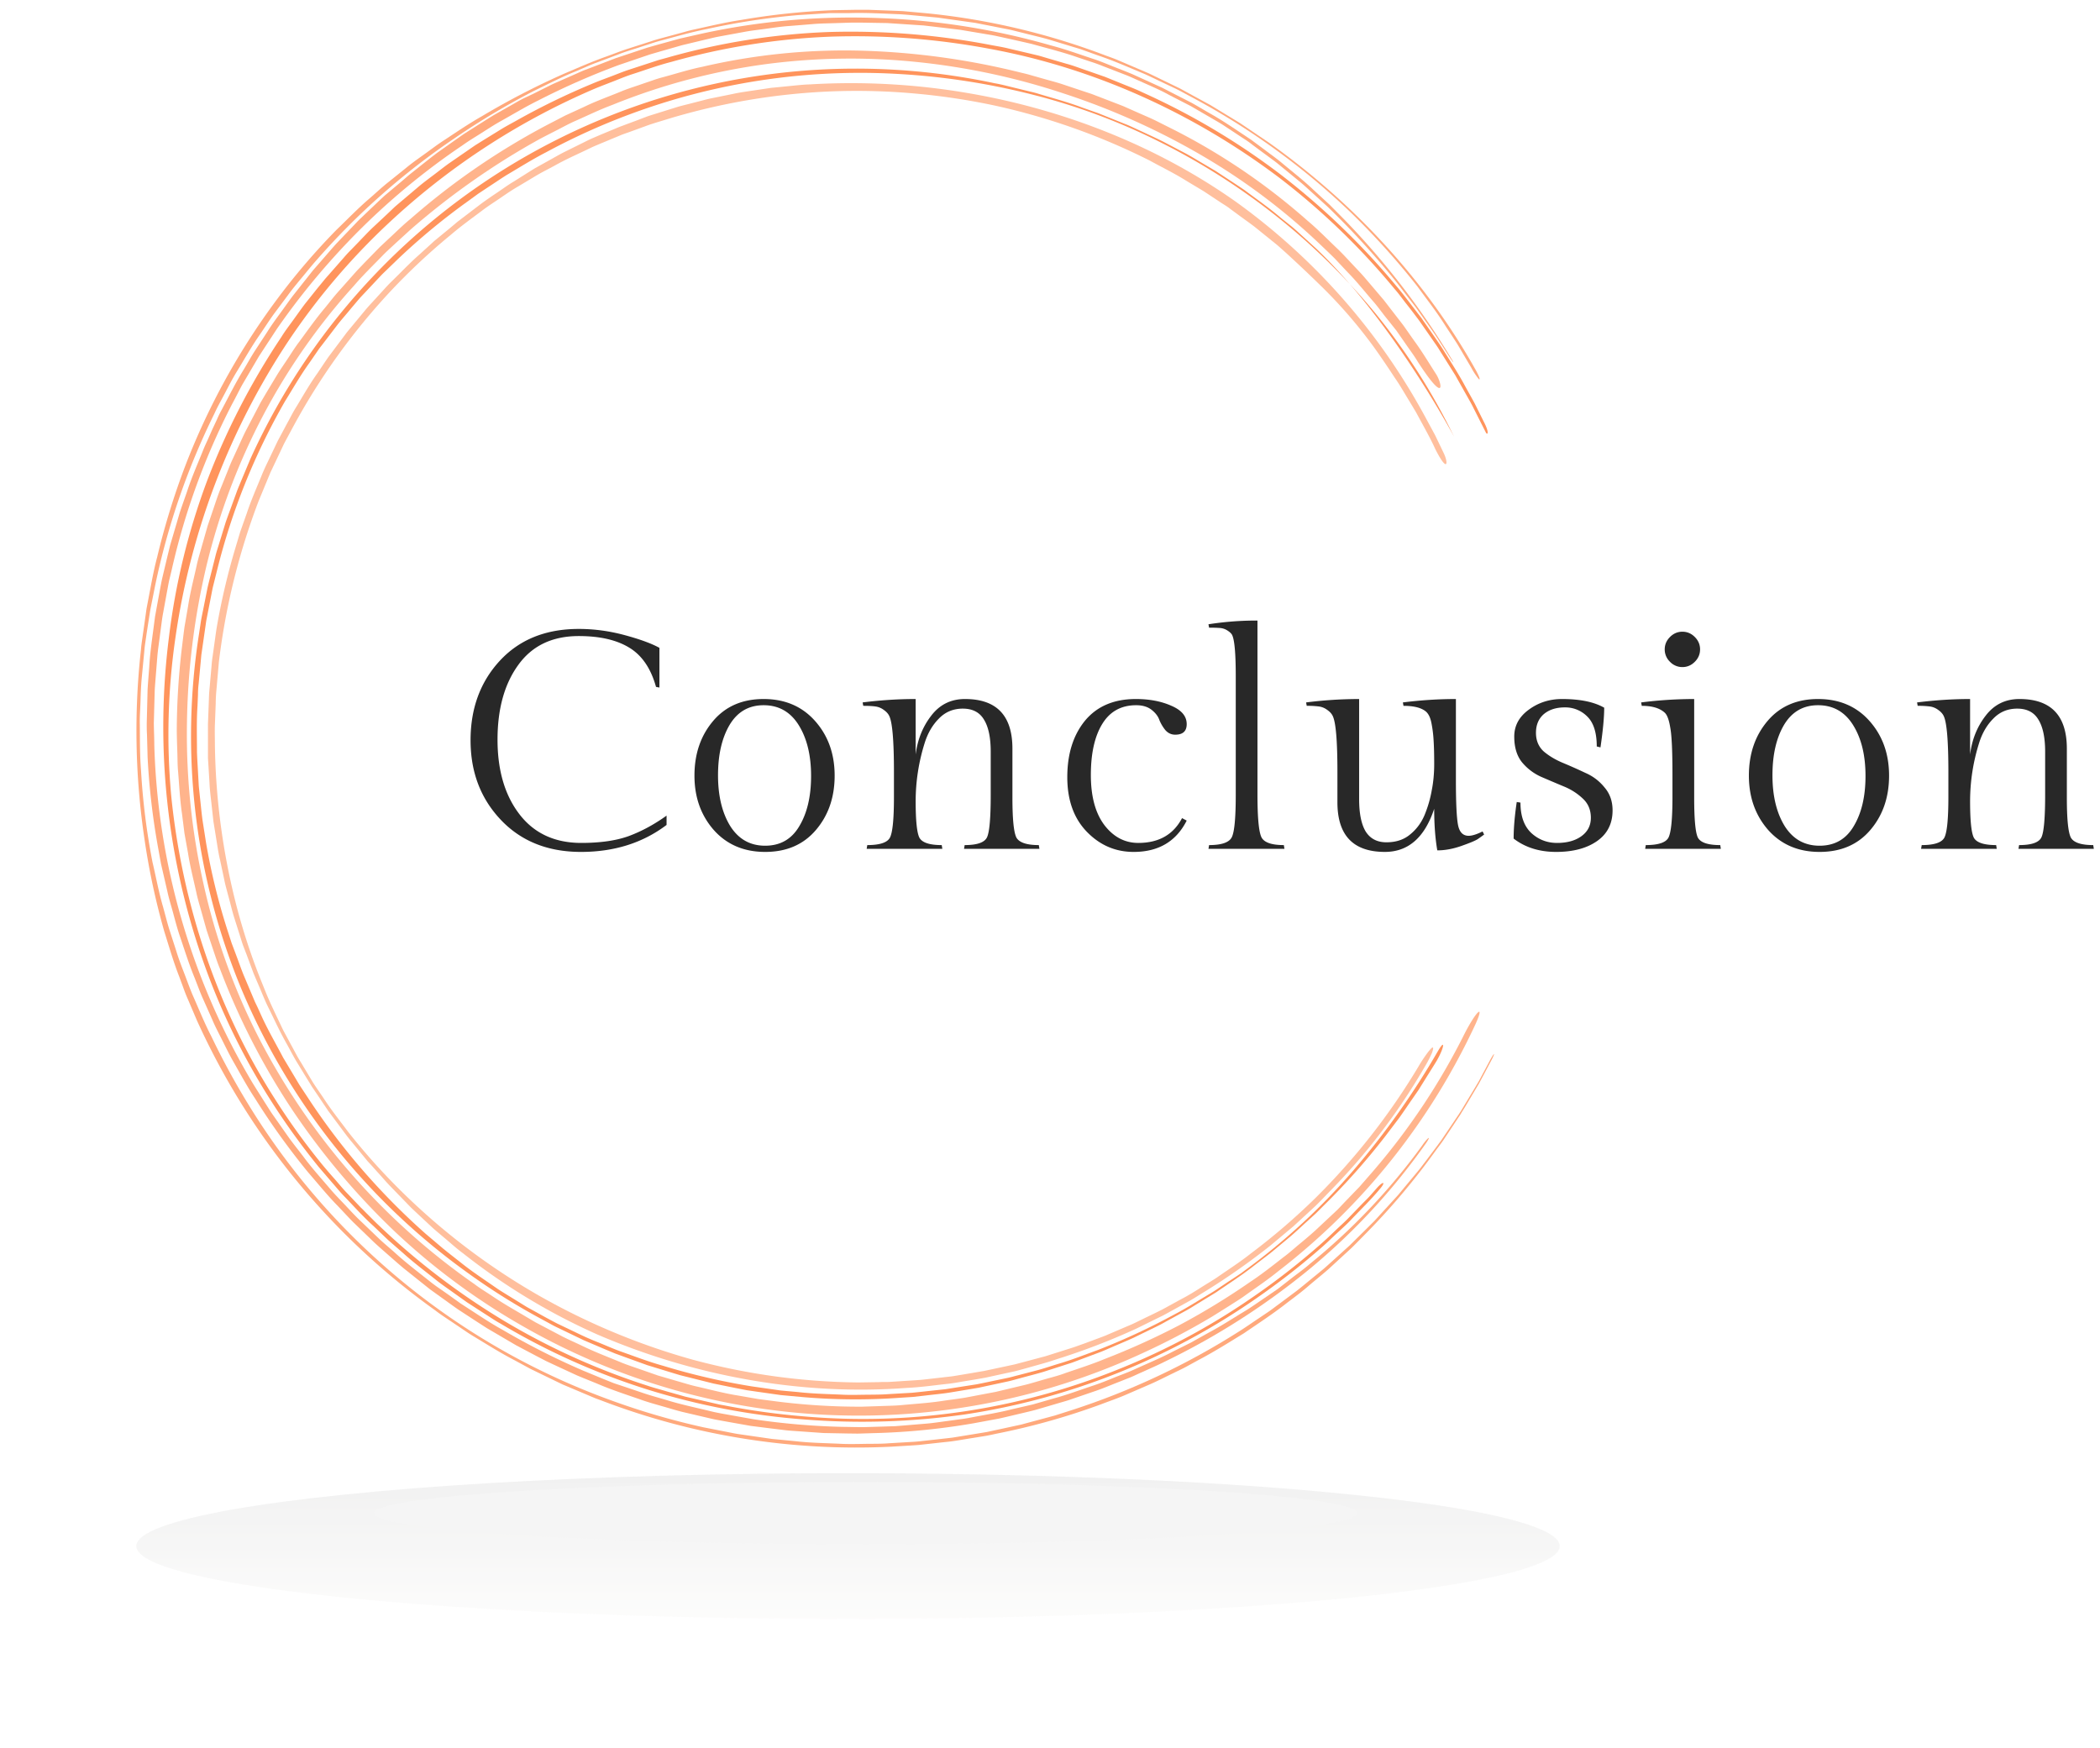 <svg xmlns="http://www.w3.org/2000/svg" fill="none" viewBox="0 0 167 139">
  <ellipse cx="67.438" cy="122.954" fill="url(#paint0_linear)" fill-opacity=".4" filter="url(#filter0_f)" opacity=".7" rx="56.601" ry="5.797"/>
  <ellipse cx="68.839" cy="120.333" fill="#F5F5F5" filter="url(#filter1_f)" rx="39.087" ry="2.475"/>
  <g clip-path="url(#clip0)">
    <path fill="#FF945C" d="M115.288 28.304a60.91 60.91 0 0 0-8.338-10.796l-1.2-1.213-1.256-1.157c-.823-.788-1.727-1.486-2.603-2.22-.44-.364-.91-.69-1.366-1.04l-.69-.511-.347-.257-.358-.239c-.957-.633-1.907-1.292-2.918-1.855-.496-.281-.986-.585-1.49-.86l-1.527-.78-.766-.394-.783-.358-1.572-.715c-.53-.225-1.068-.428-1.603-.641-.535-.214-1.065-.437-1.617-.611-1.093-.363-2.177-.757-3.293-1.047a56.838 56.838 0 0 0-13.597-2.17 55.968 55.968 0 0 0-14.158 1.235l-1.738.394-1.718.473-.846.24-.845.28-1.69.564-1.665.639-.845.32c-.281.116-.546.24-.817.358l-1.633.72c-.535.26-1.065.53-1.6.797l-.812.383c-.264.138-.52.281-.78.433l-1.558.884c-.51.31-1.01.636-1.518.954l-.758.481c-.25.163-.49.34-.738.512l-1.465 1.036c-.478.358-.946.735-1.408 1.1l-.707.564c-.234.185-.456.388-.685.582l-1.369 1.149c-.442.402-.87.821-1.307 1.232l-.65.62c-.217.208-.417.43-.626.644l-1.24 1.297c-.402.442-.788.898-1.182 1.349l-.589.675c-.197.225-.375.464-.563.698L23.34 23.46c-.364.473-.701.965-1.054 1.447-.352.481-.704.962-1.02 1.469l-.977 1.494c-.324.501-.608 1.022-.915 1.531-.626 1.014-1.155 2.08-1.713 3.13-.144.262-.282.53-.394.8l-.378.807-.363.82c-.127.28-.25.537-.36.815-.443 1.104-.925 2.193-1.294 3.324-.194.563-.4 1.126-.583 1.689l-.504 1.711-.25.845-.212.866-.414 1.74c-.13.582-.226 1.17-.338 1.756l-.16.88-.08.443-.059.444c-.15 1.185-.338 2.367-.403 3.564-.045.596-.095 1.193-.132 1.79l-.045 1.795-.023.898c0 .298 0 .6.02.898l.048 1.798c.122 2.398.398 4.786.825 7.149l.16.886.08.442.101.44.406 1.756c.124.588.31 1.16.465 1.739.155.58.312 1.17.498 1.734.386 1.125.741 2.282 1.2 3.394.223.563.423 1.126.668 1.672l.732 1.643c.234.563.516 1.084.783 1.619.268.534.53 1.075.823 1.601.597 1.041 1.16 2.102 1.823 3.096a56.823 56.823 0 0 0 4.2 5.843c.788.906 1.54 1.843 2.383 2.699.414.433.816.878 1.242 1.303l1.296 1.25c.425.424.879.816 1.332 1.213.454.396.899.796 1.36 1.179l1.41 1.126c.236.185.467.377.709.562l.732.527c.49.349.975.706 1.468 1.05l1.51.985.758.489.777.456 1.555.912 1.597.845.8.416.817.383 1.637.757c.563.239 1.127.456 1.67.684 1.107.473 2.254.844 3.38 1.235.282.105.564.189.862.282l.868.25c.58.161 1.152.349 1.738.484l1.758.411c.282.065.586.144.882.194l.887.161 1.777.315 1.792.225.994.121c.333.037.665.054 1 .079l2 .141 2.003.039c.335 0 .668.017 1.003 0l1.003-.031a54.202 54.202 0 0 0 7.969-.791l1.972-.365c.65-.144 1.298-.304 1.95-.456.323-.079.65-.15.97-.24l.962-.281.96-.282c.321-.092.642-.182.955-.295l1.893-.647c.631-.214 1.242-.482 1.865-.721l.93-.369c.306-.129.608-.281.912-.408.606-.281 1.22-.54 1.82-.844a57.648 57.648 0 0 0 11.572-7.425 51.203 51.203 0 0 0 9.197-9.968c.425-.636.099-.411-.335.225a49.875 49.875 0 0 1-8.913 9.397c-.408.358-.845.676-1.282 1.005l-1.281.999-1.347.921c-.45.303-.89.619-1.36.895-.927.562-1.84 1.156-2.798 1.663l-1.408.788-1.454.726c-1 .526-2.048.954-3.076 1.424-.515.237-1.05.422-1.574.636-.524.214-1.051.428-1.59.608-1.075.355-2.14.76-3.239 1.053l-1.64.473-1.661.382c-1.102.282-2.228.456-3.347.673-.281.056-.563.096-.845.132l-.845.116c-.563.07-1.126.163-1.69.214l-1.69.14-.845.068-.845.028-1.69.051c-.564 0-1.127-.017-1.69-.023a56.91 56.91 0 0 1-7.057-.605l-1.74-.31c-.581-.107-1.161-.199-1.733-.343-1.147-.281-2.299-.518-3.425-.867-.564-.169-1.127-.318-1.69-.501l-1.671-.563-.845-.281-.82-.329-1.684-.696a58.32 58.32 0 0 1-6.308-3.197c-1.03-.563-2.01-1.235-3.002-1.874l-.372-.242-.36-.259-.72-.515-.72-.501a13.401 13.401 0 0 1-.71-.532c-.924-.738-1.865-1.45-2.74-2.252-.443-.394-.9-.768-1.325-1.176l-1.279-1.227c-.434-.403-.845-.845-1.24-1.267-.394-.422-.819-.844-1.208-1.294-.763-.901-1.56-1.773-2.253-2.722-.36-.467-.73-.929-1.08-1.407l-1.016-1.447c-.166-.242-.344-.478-.501-.726l-.474-.746c-.312-.498-.633-.993-.94-1.497a55.573 55.573 0 0 1-7.8-26.844c0-.589-.032-1.177-.037-1.762l.048-1.762.025-.881c.017-.281.042-.585.065-.878l.14-1.754c.049-.582.144-1.162.215-1.745l.115-.87c.037-.28.076-.579.133-.866l.315-1.725c.057-.282.099-.563.166-.861l.203-.845a55.091 55.091 0 0 1 4.795-13.16c.281-.515.532-1.033.81-1.543l.883-1.505.442-.752.476-.729.955-1.458a56.888 56.888 0 0 1 4.318-5.474 55.733 55.733 0 0 1 10.47-9.144c.471-.34.973-.636 1.463-.948.49-.313.977-.63 1.484-.918 1.017-.563 2.011-1.173 3.062-1.689a58.43 58.43 0 0 1 6.4-2.814l1.657-.563.828-.281.845-.245 1.69-.484 1.69-.406.845-.2c.282-.064.564-.11.845-.165l1.721-.316c.564-.098 1.155-.16 1.73-.242.575-.081 1.152-.166 1.735-.202l1.933-.158c.645-.05 1.293-.05 1.938-.076l.969-.03h.969l1.94.033 1.936.127.969.064.963.113 1.927.23 1.913.321c.318.057.64.102.955.17l.949.208c.63.143 1.267.281 1.893.43 1.248.35 2.507.659 3.727 1.092l.92.307c.308.099.615.205.916.327l1.812.703c.304.113.6.248.892.38l.888.397c.591.264 1.186.526 1.755.844l1.732.892 1.69.983c.282.166.564.323.845.5l.812.535.808.535c.282.177.541.355.797.563l1.558 1.151c.262.189.51.394.761.6l.746.613.747.614c.248.205.481.428.721.641l1.428 1.3a64.962 64.962 0 0 1 5.211 5.68c.406.498.786 1.02 1.181 1.526l.588.765.564.791c.366.53.752 1.047 1.104 1.587l1.051 1.63c.371.552.346.44-.023-.15z" opacity=".8"/>
    <path fill="#FF945C" d="M117.399 29.503c-4.003-7.174-9.73-13.355-16.482-18.156l-1.527-1.033-.763-.515-.786-.479-1.572-.957-1.617-.88-.808-.443-.828-.402-1.657-.802-1.69-.723-.845-.36c-.282-.119-.563-.215-.862-.324a55.42 55.42 0 0 0-14.31-3.378l-1.84-.166c-.613-.03-1.23-.048-1.844-.073l-.924-.034h-.924L66.272.81c-2.465.098-4.92.359-7.35.78-1.22.183-2.416.47-3.62.734-.3.062-.6.138-.895.223l-.89.242c-.592.169-1.192.304-1.775.506l-1.755.563c-.282.09-.583.195-.87.304l-.862.321c-1.16.405-2.282.906-3.412 1.385a60.71 60.71 0 0 0-6.524 3.377c-1.067.605-2.076 1.298-3.098 1.97-.513.335-.997.712-1.496 1.067-.498.355-1 .71-1.47 1.103l-1.434 1.151c-.48.383-.924.805-1.389 1.208-.935.793-1.791 1.688-2.673 2.533a53.521 53.521 0 0 0-4.789 5.606 55.605 55.605 0 0 0-7.248 13.192 58.583 58.583 0 0 0-2.217 7.205c-.324 1.215-.527 2.454-.769 3.686l-.087.462-.065.467-.132.932-.133.931c-.045.31-.09.622-.112.935-.555 5-.46 10.05.281 15.026.36 2.486.888 4.945 1.578 7.36.377 1.199.726 2.412 1.186 3.583l.326.886c.107.296.217.591.347.879l.74 1.736a57.49 57.49 0 0 0 18.928 23.031c.495.385 1.028.717 1.546 1.072l.78.526c.26.178.522.352.792.51 1.073.65 2.138 1.32 3.256 1.897l.828.45.415.225.425.206 1.69.819.425.205.434.183.868.366.867.366.434.183.443.163a56.743 56.743 0 0 0 23.127 3.681c.707-.045 1.408-.081 2.123-.132l2.116-.234c.707-.062 1.408-.202 2.104-.309l1.05-.169c.35-.054.697-.141 1.043-.211a54.962 54.962 0 0 0 8.17-2.302c.661-.254 1.332-.479 1.971-.757l1.952-.845c.648-.281 1.276-.611 1.916-.917.315-.158.64-.304.952-.473l.93-.51c1.253-.655 2.447-1.407 3.662-2.153 1.168-.796 2.352-1.57 3.461-2.443.564-.425 1.127-.844 1.665-1.308.538-.465 1.09-.898 1.62-1.365l1.558-1.433c.265-.233.51-.487.758-.737l.743-.755a54.811 54.811 0 0 0 5.442-6.473c.206-.281.426-.563.62-.844l.586-.881.583-.881c.096-.146.197-.281.282-.442l.282-.453 1.081-1.815c.338-.62.665-1.244.995-1.864.36-.68.253-.678-.11 0l-.873 1.636c-.31.535-.634 1.06-.953 1.593l-.478.793c-.164.262-.344.515-.513.771l-1.037 1.537c-.363.501-.738.99-1.107 1.486l-.563.74c-.192.243-.392.479-.589.715l-1.186 1.427-1.251 1.368-.625.684-.656.653-1.319 1.303-1.374 1.241c-.231.206-.457.417-.69.617l-.716.588c-.479.388-.952.788-1.437 1.168l-1.484 1.106c-.251.18-.49.374-.746.546l-.767.518c-.512.34-1.017.698-1.538 1.027a58.11 58.11 0 0 1-13.366 6.29l-.882.282-.442.141-.448.121-1.791.481-.448.121-.454.098-.907.197-.907.195-.453.098-.457.076-1.83.298-.457.074-.462.053-.921.104-.921.101a12.39 12.39 0 0 1-.924.082l-1.851.11c-.617.051-1.237.034-1.854.045-.617.011-1.236.025-1.853 0-1.234-.062-2.473-.07-3.702-.214l-1.845-.177-1.834-.265-.915-.132c-.304-.051-.606-.116-.91-.175l-1.817-.357a57.811 57.811 0 0 1-7.112-2.063 56.275 56.275 0 0 1-28.451-22.634 60 60 0 0 1-3.553-6.383c-.563-1.087-1.014-2.224-1.51-3.34-.236-.564-.439-1.144-.659-1.712-.22-.569-.439-1.143-.617-1.728l-.563-1.745c-.18-.585-.327-1.18-.49-1.77-.347-1.177-.563-2.381-.845-3.575a54.297 54.297 0 0 1-.91-7.284c-.099-1.221-.085-2.445-.096-3.658-.017-.611.037-1.222.054-1.833.017-.61.04-1.221.095-1.832l.175-1.824c.034-.303.05-.608.096-.911l.132-.907.282-1.812.358-1.796a57.143 57.143 0 0 1 4.746-13.819c.254-.563.564-1.095.845-1.635.282-.54.564-1.084.882-1.613.642-1.044 1.24-2.116 1.947-3.118.346-.507.676-1.022 1.033-1.52l1.099-1.472c.358-.498.75-.968 1.14-1.438.392-.47.773-.951 1.178-1.407a57.07 57.07 0 0 1 10.986-9.693 58.562 58.562 0 0 1 6.276-3.746c1.096-.535 2.184-1.09 3.313-1.551l.845-.363c.282-.124.564-.242.845-.344l1.713-.644c.563-.228 1.155-.391 1.735-.585l.87-.282c.282-.096.58-.188.877-.262 1.18-.315 2.355-.658 3.555-.892 2.394-.529 4.821-.9 7.265-1.112l2.022-.129.504-.03H67.506c1.349-.046 2.695.041 4.045.09.673.041 1.343.115 2.014.174l1.005.093 1 .14 2 .282 1.972.388c.33.068.662.121.99.203l.98.245c.653.168 1.312.312 1.957.503l1.935.589.485.146.476.169.952.343c1.279.43 2.513.982 3.76 1.5.615.282 1.22.58 1.832.867.304.146.61.282.912.442l.893.481a57.1 57.1 0 0 1 12.736 9.229 59.802 59.802 0 0 1 5.276 5.862c.769 1.059 1.574 2.08 2.253 3.175l.533.808c.177.281.357.537.515.816l.975 1.655c.171.325.374.632.605.917.116.06.068-.129-.208-.655z" opacity=".8"/>
    <path fill="#FF945C" d="M117.987 33.52l-.713-1.433c-.253-.47-.518-.932-.777-1.407-.505-.943-1.088-1.838-1.654-2.744-.282-.459-.589-.892-.893-1.331l-.918-1.318-.978-1.272c-.329-.422-.645-.844-1-1.255a57.796 57.796 0 0 0-9.222-8.888 56.202 56.202 0 0 0-10.986-6.53c-.48-.236-.983-.422-1.476-.624l-1.488-.603-1.515-.529c-.507-.169-1.006-.369-1.524-.506l-1.541-.45c-.256-.074-.513-.156-.772-.223l-.78-.186-1.56-.366c-.522-.13-1.051-.205-1.578-.31a58.924 58.924 0 0 0-12.789-.996c-4.29.167-8.545.843-12.676 2.013l-.778.214-.766.25-1.532.501c-.513.163-1.009.374-1.513.563-.504.189-1.008.374-1.504.585a56.686 56.686 0 0 0-5.806 2.815c-.467.267-.946.512-1.408.796l-1.372.845-.685.428-.665.458-1.33.918c-.441.306-.858.647-1.29.97-.43.324-.864.645-1.273.994l-1.233 1.044c-.206.175-.414.347-.614.524l-.592.563-1.18 1.103c-.389.374-.755.768-1.127 1.154l-.563.58c-.19.191-.375.388-.55.594L26.3 21.674c-.175.205-.36.4-.53.61l-.51.62-1.008 1.263c-.324.43-.634.873-.95 1.309-.315.436-.645.864-.926 1.323a57.435 57.435 0 0 0-5.916 11.463 54.05 54.05 0 0 0-3.03 12.457 56.433 56.433 0 0 0 2.59 25.33 53.363 53.363 0 0 0 5.561 11.54 56.485 56.485 0 0 0 3.753 5.203l1.045 1.216c.352.402.687.819 1.062 1.199.74.768 1.453 1.568 2.253 2.288l1.158 1.106 1.206 1.053c.791.717 1.645 1.359 2.478 2.023.412.338.846.642 1.285.952l1.301.928 1.344.87c.45.282.887.591 1.355.844a55.016 55.016 0 0 0 11.628 5.218 55.846 55.846 0 0 0 12.496 2.393c4.253.339 8.531.207 12.755-.394a54.715 54.715 0 0 0 12.31-3.35 55.314 55.314 0 0 0 11.18-6.084 57.084 57.084 0 0 0 5.012-3.94c.397-.355.777-.727 1.166-1.087.389-.36.789-.715 1.149-1.106.733-.771 1.499-1.509 2.181-2.325.543-.619.323-.718-.217-.101l-.524.596c-.178.198-.367.383-.55.563l-1.104 1.14c-.363.386-.766.732-1.146 1.098-.381.366-.767.732-1.164 1.08a55.993 55.993 0 0 1-5 3.927 54.06 54.06 0 0 1-11.155 6.037 54.208 54.208 0 0 1-24.93 3.701 57.535 57.535 0 0 1-6.295-.87l-.392-.07-.389-.09-.774-.178-1.55-.357-1.53-.433c-.506-.152-1.025-.282-1.523-.454a54.851 54.851 0 0 1-11.566-5.26 57 57 0 0 1-10.068-7.768l-.564-.563c-.188-.185-.369-.382-.563-.562l-1.099-1.154c-.371-.38-.7-.8-1.053-1.197a32.53 32.53 0 0 1-1.034-1.212 53.554 53.554 0 0 1-3.715-5.185c-4.58-7.188-7.31-15.48-8.17-23.923a53.472 53.472 0 0 1 .336-12.704 57.416 57.416 0 0 1 9.014-23.594 53.772 53.772 0 0 1 8.307-9.667 56.571 56.571 0 0 1 16.057-10.36c.492-.203.994-.392 1.49-.586.495-.194.988-.402 1.498-.563 1.017-.326 2.017-.7 3.054-.962a54.343 54.343 0 0 1 12.606-2.007 57.796 57.796 0 0 1 12.718.965c8.377 1.537 16.307 5.17 23.082 10.29a56.35 56.35 0 0 1 9.141 8.835c.352.396.659.844.986 1.25.326.405.65.844.966 1.263l.91 1.306.453.653c.152.217.282.447.428.67l.845 1.348.212.337.194.347.392.692c.256.465.526.92.774 1.39l.716 1.422.36.709c.119.228.322.07-.174-.875z"/>
    <path fill="#FF945C" d="M114.347 83.593a62.25 62.25 0 0 1-6.71 9.468 50.975 50.975 0 0 1-8.6 7.94l-.335.25-.35.234-.698.456-.695.467a12.95 12.95 0 0 1-.705.453c-.958.563-1.901 1.174-2.896 1.689a52.8 52.8 0 0 1-6.062 2.814c-1.05.377-2.084.794-3.157 1.103-.533.164-1.062.344-1.598.49l-1.62.422c-.281.068-.537.149-.81.203l-.82.172c-.547.112-1.09.233-1.64.337l-1.653.259-.828.13-.846.09c-.602.062-1.205.135-1.808.191l-1.817.104c-.605.048-1.211.045-1.817.051-.606.006-1.214.028-1.82 0-1.21-.054-2.425-.076-3.63-.214l-.908-.082-.453-.042-.45-.065-1.804-.256a53.103 53.103 0 0 1-7.087-1.643c-1.17-.324-2.301-.763-3.445-1.165-.563-.206-1.127-.459-1.69-.687a21.45 21.45 0 0 1-1.665-.732l-1.64-.785a56.582 56.582 0 0 1-1.594-.864l-.794-.436-.772-.476c-.513-.321-1.031-.628-1.538-.957-.989-.692-2.003-1.345-2.944-2.102l-.718-.563-.358-.282-.346-.281-1.378-1.168a53.975 53.975 0 0 1-9.414-10.898l-.504-.76c-.17-.253-.316-.52-.474-.78l-.935-1.564c-.563-1.075-1.177-2.128-1.69-3.24l-.36-.793-.198-.411-.177-.42-.713-1.688c-.23-.563-.425-1.14-.642-1.709l-.318-.844-.282-.87a50.576 50.576 0 0 1-1.752-7.098l-.282-1.8c-.082-.603-.135-1.208-.203-1.81l-.095-.904-.051-.91c-.031-.604-.073-1.21-.093-1.814 0-1.213-.042-2.426.04-3.64l.039-.909c0-.304.02-.605.056-.906l.17-1.812.041-.453.065-.45.13-.901.13-.901.064-.45.087-.448.35-1.787c.03-.15.056-.298.09-.447l.11-.442.22-.884a52.107 52.107 0 0 1 5.408-13.462c.64-1.03 1.24-2.085 1.95-3.068l.515-.748.256-.374.282-.363 1.104-1.444c.366-.482.777-.93 1.163-1.408l.586-.692c.197-.23.412-.445.617-.667l1.242-1.323 1.305-1.26a52.342 52.342 0 0 1 5.594-4.61l.732-.535.755-.501c.508-.33 1.006-.673 1.516-.994 1.042-.613 2.065-1.26 3.14-1.812A52.52 52.52 0 0 1 71.407 5.88c3.627.203 7.225.757 10.744 1.655a49.725 49.725 0 0 1 10.191 3.811 52.748 52.748 0 0 1 16.987 13.51 50.218 50.218 0 0 1 5.997 9.256c1.653 3.304-3.682-7.754-10.741-14.421l-1.347-1.224a10.35 10.35 0 0 0-.69-.591l-.704-.563c-.921-.791-1.921-1.478-2.887-2.204-.499-.34-1.009-.67-1.513-1.005l-.758-.498-.78-.461c-.524-.304-1.037-.625-1.566-.915l-1.606-.845c-.53-.281-1.084-.531-1.63-.788l-.823-.382c-.282-.13-.547-.256-.832-.363l-1.69-.681-.42-.17-.427-.149-.846-.298c-1.126-.425-2.298-.74-3.453-1.086-.282-.093-.583-.158-.876-.231l-.882-.214c-.589-.138-1.169-.304-1.766-.405a52.907 52.907 0 0 0-34.863 4.519 52.84 52.84 0 0 0-24.318 25.365l-.698 1.663c-.116.282-.237.563-.347.844l-.307.845c-.203.563-.417 1.126-.611 1.688l-.53 1.726c-.084.281-.183.563-.259.864l-.22.875c-.143.585-.301 1.165-.436 1.753l-.352 1.77c-.057.282-.124.589-.172.887l-.133.892a52.454 52.454 0 0 0 3.36 28.356 53.041 53.041 0 0 0 17.84 22.451 52.33 52.33 0 0 0 6.133 3.847l.797.434c.265.143.544.264.814.399l1.634.786 1.656.706.846.352.845.309 1.707.617 1.738.532.87.264.882.22 1.763.442 1.772.36.893.174.899.13 1.8.256 1.808.166c2.57.217 5.152.232 7.724.045l.963-.062.958-.107c.637-.079 1.276-.135 1.913-.231l1.899-.315.473-.081.47-.102.941-.202.94-.203c.313-.07.62-.163.93-.245.617-.171 1.24-.323 1.854-.506l1.831-.589.456-.146.451-.169.901-.338.902-.337c.299-.116.591-.251.887-.375.589-.259 1.183-.498 1.764-.768l1.732-.844c.282-.135.563-.282.845-.445l.845-.462.8-.436c.265-.146.521-.312.78-.47l1.558-.954c1.003-.692 2.037-1.348 3-2.108l.735-.563.367-.281.355-.282 1.408-1.173c.468-.397.91-.822 1.366-1.233l.682-.62.651-.65a54.374 54.374 0 0 0 4.87-5.482l1.104-1.455c.355-.493.69-1 1.037-1.497l.518-.749.479-.771c.318-.515.645-1.022.958-1.537.622-1.075.707-1.826.101-.774z"/>
    <path fill="#FF945C" d="M114.767 35.945l-.639-1.331-.705-1.303A50.899 50.899 0 0 0 98.26 16.03c-6.457-4.56-13.989-7.41-21.451-8.655a54.939 54.939 0 0 0-12.394-.664c-.519.014-1.034.073-1.55.124l-1.55.152-1.537.23c-.513.077-1.028.147-1.535.262l-1.53.31c-.256.048-.51.107-.76.177l-.758.195c-.502.135-1.014.244-1.51.402l-1.493.467c-.248.082-.502.15-.747.24l-.735.28-1.473.55-1.442.6-.724.312c-.242.104-.474.227-.71.343l-1.409.698c-.473.233-.924.506-1.386.757l-.69.383-.343.191-.336.208-1.34.845c-.454.267-.877.582-1.313.875-.437.293-.87.588-1.293.9l-1.254.955-.625.478-.603.507-1.214.996-1.16 1.058c-.79.687-1.505 1.453-2.254 2.179-.189.18-.366.371-.54.563l-.528.577c-.346.388-.712.76-1.045 1.162l-.997 1.205c-.163.202-.335.396-.496.605l-.467.625-.938 1.25c-.299.427-.583.863-.876 1.294-.603.844-1.127 1.759-1.662 2.648-.282.44-.51.91-.764 1.365l-.738 1.38-.67 1.407c-.226.47-.454.94-.645 1.426-.397.966-.817 1.923-1.147 2.919l-.524 1.48-.45 1.506a54.36 54.36 0 0 0-1.409 6.043c-.087.51-.146 1.024-.222 1.536l-.107.769a8.83 8.83 0 0 0-.09.771l-.136 1.548c-.022.259-.05.515-.065.774l-.028.777-.059 1.556V60.296l.025.388.096 1.556c.02.521.085 1.036.144 1.554l.172 1.55.25 1.543c.082.515.158 1.03.282 1.537l.324 1.522c.048.256.113.507.18.757l.2.752c.138.5.254 1.007.409 1.503l.47 1.486c.08.247.152.495.24.743l.281.731.544 1.464c.197.481.409.957.608 1.435.2.479.398.963.637 1.425.456.934.893 1.88 1.409 2.786.253.456.49.92.757 1.368l.814 1.334c.138.222.282.447.409.667l.44.647.875 1.303.936 1.255c.312.417.617.845.957 1.239l.992 1.207.248.301.262.282.52.58c.353.382.685.782 1.049 1.156l1.093 1.126.546.563.564.53 1.14 1.063c.39.346.792.673 1.19 1.013.396.34.785.687 1.205.994a49.861 49.861 0 0 0 10.704 6.473c7.707 3.321 16.245 4.875 24.614 4.244 1.051-.048 2.09-.194 3.136-.312.524-.048 1.04-.152 1.557-.237a76.348 76.348 0 0 0 1.555-.264l1.541-.338.772-.166c.256-.062.507-.135.763-.203l1.558-.439c.507-.14 1.003-.318 1.504-.473a53.609 53.609 0 0 0 5.868-2.288l1.409-.695.707-.346c.23-.121.459-.253.69-.377l1.374-.76c.457-.256.893-.546 1.341-.816a53.735 53.735 0 0 0 5.136-3.611l1.205-1.01.603-.504.58-.532 1.155-1.067c.381-.36.738-.746 1.107-1.126a49.488 49.488 0 0 0 7.589-9.924c.228-.376.431-.767.609-1.17.098-.282.107-.409.05-.414-.056-.006-.177.126-.377.377-.278.369-.533.754-.764 1.154a52.826 52.826 0 0 1-8.217 10.473 51.259 51.259 0 0 1-5.07 4.353c-.87.696-1.814 1.295-2.727 1.934-.465.307-.946.588-1.408.884-.462.295-.947.588-1.443.844l-1.47.805c-.496.256-1.003.493-1.504.737l-.752.366c-.251.121-.513.223-.77.335l-1.54.659c-.521.202-1.045.391-1.57.588l-.785.281c-.262.093-.533.172-.797.257l-1.598.506-1.617.431-.808.214c-.282.064-.546.118-.817.177l-1.636.349-1.651.281-.826.136c-.281.039-.563.064-.83.098l-1.663.189c-.563.045-1.112.073-1.667.112l-.845.054c-.282.019-.564 0-.845.019l-1.67.026a52.472 52.472 0 0 1-13.167-1.807 54.03 54.03 0 0 1-12.276-5.12 53.147 53.147 0 0 1-10.642-8.02 50.68 50.68 0 0 1-4.482-4.966c-.668-.892-1.364-1.764-1.972-2.699-.307-.464-.64-.912-.927-1.39l-.867-1.447c-.302-.47-.544-.968-.815-1.455l-.394-.734a10.15 10.15 0 0 1-.377-.74c-.474-1.002-.964-1.996-1.364-3.029a49.615 49.615 0 0 1-2.115-6.26A54.109 54.109 0 0 1 17.09 59.25c0-.563-.022-1.104 0-1.653l.065-1.652c0-.281.017-.563.034-.824l.073-.822.144-1.647a54 54 0 0 1 3.158-12.8l.63-1.525.316-.763.355-.746.704-1.491c.254-.487.518-.968.778-1.455a52.17 52.17 0 0 1 7.695-10.695 50.592 50.592 0 0 1 4.829-4.52c.845-.724 1.738-1.357 2.617-2.021.445-.327.91-.62 1.363-.932.453-.312.91-.622 1.386-.895l1.408-.844c.476-.282.966-.524 1.448-.785.955-.543 1.972-.974 2.95-1.455.498-.226 1.01-.425 1.512-.64l.758-.314c.25-.107.513-.19.769-.282l1.544-.563c.518-.174 1.045-.324 1.566-.487a52.07 52.07 0 0 1 12.887-2.17 51.466 51.466 0 0 1 6.553.158c2.177.189 4.34.512 6.478.968a52.264 52.264 0 0 1 12.347 4.388c.955.526 1.94 1.002 2.865 1.584.467.282.944.563 1.408.845l1.37.906c.228.152.461.281.681.456l.662.487c.44.326.89.642 1.327.974l1.279 1.033c.211.174.431.34.636.52l.614.549a115.22 115.22 0 0 1 2.986 2.834 37.883 37.883 0 0 1 3.454 3.94c.879 1.126 2.18 3.133 2.18 3.133.316.447.592.917.873 1.385.282.467.564.928.845 1.407.513.965 1.065 1.908 1.516 2.901.983 1.943 1.065 1.084.614.209z" opacity=".6"/>
    <path fill="#FF945C" d="M117.331 81.46a53.388 53.388 0 0 1-6.62 10.715 52.7 52.7 0 0 1-9.062 8.922c-.826.672-1.71 1.266-2.578 1.885-.428.318-.887.589-1.332.878l-1.35.845a57.474 57.474 0 0 1-5.65 2.961 53.739 53.739 0 0 1-49.158-2.198 53.192 53.192 0 0 1-10.192-7.535 58.126 58.126 0 0 1-8.146-9.67A56.11 56.11 0 0 1 17.47 76.99c-.203-.49-.358-.994-.53-1.495l-.504-1.503-.428-1.525c-.141-.51-.299-1.013-.403-1.531-.228-1.03-.493-2.055-.654-3.096l-.281-1.56-.198-1.57c-.16-1.089-.214-2.19-.304-3.287-.056-.549-.048-1.1-.067-1.652-.02-.552-.037-1.1-.043-1.652a57.12 57.12 0 0 1 .406-6.603c.07-.546.13-1.095.206-1.644l.281-1.629c.164-1.092.445-2.161.682-3.237.11-.54.282-1.066.425-1.598l.454-1.59.53-1.565c.174-.521.349-1.044.563-1.551l.611-1.523c.099-.256.209-.51.327-.757l.343-.748c.234-.499.448-1.005.702-1.492l.763-1.458c.13-.242.251-.487.383-.729l.417-.71.845-1.406c.282-.465.6-.918.902-1.377.301-.458.591-.923.927-1.359.648-.884 1.279-1.782 1.985-2.62.35-.422.68-.861 1.043-1.272l1.093-1.23c.183-.203.36-.414.55-.611l.562-.588 1.15-1.177 1.203-1.126c.4-.377.797-.754 1.222-1.1a56.474 56.474 0 0 1 10.854-7.472l1.47-.763 1.504-.69c.995-.484 2.034-.844 3.057-1.272.512-.205 1.04-.363 1.56-.549l.783-.267c.26-.093.522-.177.79-.248 1.061-.281 2.112-.627 3.19-.844a49.876 49.876 0 0 1 12.798-1.28c4.268.131 8.51.724 12.65 1.767.263.056.522.127.778.203l.775.22c.516.148 1.034.28 1.546.441l1.527.51.764.253c.256.084.501.191.752.281l1.504.58.377.146.37.164.737.326c.49.222.99.425 1.474.661l1.442.724a50.632 50.632 0 0 1 10.648 7.244c.823.687 1.566 1.46 2.341 2.195.197.183.38.378.563.563l.55.586c.36.394.74.77 1.09 1.179l1.039 1.221c.172.206.349.406.518.614l.491.636.983 1.27c.312.433.614.875.924 1.31.633.865 1.18 1.785 1.76 2.686.473.802.682 2.319-1.501-1.056-.257-.433-.564-.844-.845-1.246l-.862-1.239-.933-1.168c-.307-.397-.602-.805-.938-1.182-.656-.76-1.281-1.548-1.986-2.265l-1.031-1.098c-.355-.355-.721-.698-1.081-1.044a50.558 50.558 0 0 0-9.578-7.202 56.977 56.977 0 0 0-10.935-4.892 54.705 54.705 0 0 0-11.688-2.496A51.504 51.504 0 0 0 60.91 5.1 50.23 50.23 0 0 0 48.7 8.341c-.991.368-1.944.83-2.91 1.26-.487.209-.95.465-1.408.701-.46.237-.944.479-1.409.726a57.883 57.883 0 0 0-5.369 3.35 58.753 58.753 0 0 0-4.972 3.895l-1.174 1.072c-.384.36-.78.707-1.141 1.092-.735.754-1.49 1.489-2.175 2.291a50.377 50.377 0 0 0-7.237 10.349 51.74 51.74 0 0 0-4.467 11.843 57.714 57.714 0 0 0-1.57 12.553A54.39 54.39 0 0 0 16.2 70.368a51.081 51.081 0 0 0 4.417 12.23 53.998 53.998 0 0 0 17.116 19.523c.434.332.904.611 1.358.915.453.304.907.594 1.38.875l1.408.83.705.417.723.38 1.448.763c.488.244.986.464 1.48.698.98.481 2 .872 3.008 1.286.501.216 1.02.385 1.535.563l1.546.54 1.575.459c.527.149 1.045.318 1.583.433 1.065.245 2.124.529 3.209.701l1.617.281 1.63.212c2.184.269 4.383.4 6.584.394l1.65-.054c.564-.022 1.102-.025 1.648-.084 1.096-.099 2.195-.169 3.285-.344.543-.079 1.09-.143 1.634-.233l1.62-.307.81-.152.803-.191 1.603-.383c.533-.138 1.057-.301 1.584-.451.526-.149 1.059-.281 1.574-.478 1.037-.357 2.082-.687 3.099-1.109a58.403 58.403 0 0 0 5.989-2.716 56.613 56.613 0 0 0 5.605-3.425c.919-.608 1.778-1.289 2.651-1.97.445-.324.845-.695 1.273-1.047.428-.352.845-.704 1.251-1.072l1.203-1.126c.2-.189.403-.372.597-.563l.563-.594 1.144-1.185 1.082-1.241a52.817 52.817 0 0 0 7.284-10.951c.972-1.886 1.611-2.384.857-.732z" opacity=".7"/>
  </g>
  <path fill="#282828" d="M53.008 65.603c-1.89 1.43-4.16 2.146-6.807 2.146-2.63 0-4.752-.847-6.363-2.54-1.612-1.694-2.417-3.807-2.417-6.339 0-2.532.773-4.637 2.318-6.314 1.562-1.694 3.659-2.54 6.29-2.54 1.216 0 2.433.164 3.65.493 1.216.329 2.137.666 2.762 1.011v3.157l-.271-.05c-.411-1.48-1.127-2.523-2.146-3.132-1.003-.608-2.335-.912-3.996-.912-2.104 0-3.707.764-4.81 2.294-1.1 1.512-1.652 3.494-1.652 5.944 0 2.45.584 4.43 1.752 5.944 1.167 1.512 2.803 2.269 4.908 2.269 1.513 0 2.77-.181 3.773-.543 1.02-.378 2.023-.92 3.01-1.628v.74zM55.226 61.682c0-1.727.493-3.174 1.48-4.341.986-1.168 2.326-1.751 4.02-1.751 1.694 0 3.059.583 4.094 1.75 1.036 1.168 1.554 2.615 1.554 4.342 0 1.726-.501 3.173-1.504 4.34-.987 1.151-2.327 1.727-4.02 1.727-1.694 0-3.059-.584-4.095-1.751-1.02-1.168-1.529-2.606-1.529-4.316zm2.836 3.995c.658 1.053 1.587 1.579 2.787 1.579s2.105-.518 2.714-1.554c.624-1.036.937-2.368.937-3.996 0-1.644-.33-2.992-.987-4.045-.658-1.052-1.587-1.578-2.787-1.578-1.184 0-2.088.526-2.713 1.578-.608 1.036-.913 2.368-.913 3.996 0 1.628.321 2.968.962 4.02zM72.817 55.59v4.414c.148-1.183.56-2.211 1.233-3.082.675-.888 1.57-1.332 2.689-1.332 2.515 0 3.773 1.315 3.773 3.946v3.897c0 1.71.107 2.77.32 3.182.231.394.823.591 1.777.591l.05.296h-5.994l.049-.296c.987 0 1.579-.205 1.776-.616.197-.411.296-1.538.296-3.38v-3.428c0-1.134-.181-1.989-.543-2.564-.345-.576-.904-.864-1.677-.864-.756 0-1.39.263-1.9.79-.509.51-.887 1.159-1.134 1.948a15.414 15.414 0 0 0-.715 4.612c0 1.546.099 2.516.296 2.91.214.395.806.592 1.776.592l.05.296H68.92l.05-.296c.986 0 1.586-.197 1.8-.591.214-.412.32-1.489.32-3.231V61.41c0-2.466-.123-3.954-.37-4.464-.082-.18-.23-.345-.443-.493a1.4 1.4 0 0 0-.666-.271c-.23-.033-.551-.05-.962-.05l-.05-.271c1.431-.18 2.837-.271 4.218-.271zM90.153 67.749c-1.447 0-2.688-.534-3.724-1.603s-1.554-2.516-1.554-4.341c0-1.842.469-3.338 1.406-4.489.953-1.15 2.302-1.726 4.045-1.726 1.085 0 2.03.18 2.836.542.806.346 1.209.83 1.209 1.455 0 .56-.305.839-.913.839-.312 0-.575-.123-.79-.37a3.226 3.226 0 0 1-.468-.79c-.099-.295-.304-.566-.616-.813-.313-.247-.724-.37-1.234-.37-1.183 0-2.08.493-2.688 1.48-.608.986-.913 2.343-.913 4.07 0 1.71.362 3.041 1.086 3.995.723.937 1.62 1.406 2.688 1.406 1.628 0 2.787-.658 3.478-1.973l.37.197c-.839 1.66-2.245 2.491-4.218 2.491zM99.999 49.35v13.86c0 1.826.107 2.952.32 3.38.214.41.806.616 1.776.616l.05.296h-6.043l.05-.296c.986 0 1.586-.205 1.8-.616.213-.411.32-1.538.32-3.38v-9.42c0-1.826-.098-2.928-.296-3.306-.065-.115-.189-.23-.37-.345a1.268 1.268 0 0 0-.591-.198 11.258 11.258 0 0 0-.864-.024l-.05-.271A24.658 24.658 0 0 1 100 49.35zM113.288 64.814c.263-.641.452-1.29.567-1.948.132-.658.198-1.365.198-2.122 0-.756-.017-1.389-.05-1.899a9.856 9.856 0 0 0-.172-1.356c-.083-.411-.222-.707-.42-.888-.361-.313-.962-.469-1.8-.469l-.049-.271c1.43-.18 2.836-.271 4.217-.271v6.437c0 1.825.058 3.025.173 3.6.115.56.394.84.838.84.28 0 .65-.116 1.11-.346l.124.247c-.132.099-.305.222-.518.37-.214.131-.65.312-1.308.542-.657.23-1.29.346-1.899.346-.164-.954-.246-2.056-.246-3.305-.757 2.285-2.064 3.428-3.922 3.428-2.516 0-3.774-1.315-3.774-3.946V61.41c0-2.466-.123-3.954-.37-4.464-.082-.18-.23-.345-.444-.493a1.397 1.397 0 0 0-.665-.271 7.216 7.216 0 0 0-.962-.05l-.05-.271a33.632 33.632 0 0 1 4.218-.271v7.966c0 1.135.173 1.99.518 2.565.362.576.912.863 1.652.863.757 0 1.382-.205 1.875-.616.51-.411.896-.93 1.159-1.554zM120.913 63.827c0 1.07.287 1.875.863 2.418.575.526 1.258.789 2.047.789.806 0 1.455-.181 1.948-.543.494-.362.74-.847.74-1.455 0-.625-.213-1.135-.641-1.53a4.819 4.819 0 0 0-1.504-.961c-.592-.247-1.192-.502-1.801-.765a4.207 4.207 0 0 1-1.529-1.159c-.411-.51-.617-1.192-.617-2.047 0-.855.379-1.562 1.135-2.121.773-.576 1.661-.863 2.664-.863 1.43 0 2.548.23 3.354.69 0 .757-.099 1.809-.296 3.157l-.296-.074c0-1.085-.247-1.874-.74-2.367a2.45 2.45 0 0 0-1.8-.74c-.691 0-1.25.18-1.678.542-.411.362-.616.855-.616 1.48 0 .608.205 1.102.616 1.48.428.362.938.666 1.53.912.592.247 1.184.51 1.775.79.609.263 1.119.65 1.53 1.159.427.493.641 1.102.641 1.825 0 1.052-.411 1.866-1.233 2.442-.822.575-1.908.863-3.256.863-1.332 0-2.458-.353-3.379-1.06 0-.823.082-1.793.247-2.91l.296.048zM132.804 52.63a1.352 1.352 0 0 1-.419-.987c0-.378.14-.707.419-.986.28-.28.608-.42.987-.42.378 0 .707.14.986.42.28.28.419.608.419.986 0 .379-.139.707-.419.987-.279.28-.608.42-.986.42a1.35 1.35 0 0 1-.987-.42zm1.924 2.96v7.843c0 1.726.099 2.787.296 3.182.214.394.806.591 1.776.591l.049.296h-6.018l.049-.296c.987 0 1.587-.197 1.801-.591.213-.412.32-1.489.32-3.231v-1.727c0-1.907-.057-3.165-.172-3.774-.099-.624-.247-1.027-.444-1.208-.395-.362-1.003-.543-1.825-.543l-.05-.271a33.632 33.632 0 0 1 4.218-.271zM139.078 61.682c0-1.727.493-3.174 1.48-4.341.987-1.168 2.327-1.751 4.02-1.751 1.694 0 3.059.583 4.095 1.75 1.035 1.168 1.553 2.615 1.553 4.342 0 1.726-.501 3.173-1.504 4.34-.987 1.151-2.327 1.727-4.02 1.727-1.694 0-3.059-.584-4.095-1.751-1.019-1.168-1.529-2.606-1.529-4.316zm2.837 3.995c.657 1.053 1.586 1.579 2.787 1.579 1.2 0 2.104-.518 2.713-1.554.624-1.036.937-2.368.937-3.996 0-1.644-.329-2.992-.987-4.045-.657-1.052-1.586-1.578-2.787-1.578-1.184 0-2.088.526-2.713 1.578-.608 1.036-.912 2.368-.912 3.996 0 1.628.32 2.968.962 4.02zM156.669 55.59v4.414c.148-1.183.559-2.211 1.233-3.082.675-.888 1.571-1.332 2.689-1.332 2.516 0 3.773 1.315 3.773 3.946v3.897c0 1.71.107 2.77.321 3.182.23.394.822.591 1.776.591l.049.296h-5.993l.049-.296c.987 0 1.579-.205 1.776-.616.197-.411.296-1.538.296-3.38v-3.428c0-1.134-.181-1.989-.543-2.564-.345-.576-.904-.864-1.677-.864-.756 0-1.389.263-1.899.79-.51.51-.888 1.159-1.134 1.948a15.412 15.412 0 0 0-.716 4.612c0 1.546.099 2.516.296 2.91.214.395.806.592 1.776.592l.049.296h-6.018l.05-.296c.986 0 1.586-.197 1.8-.591.214-.412.321-1.489.321-3.231V61.41c0-2.466-.124-3.954-.37-4.464-.082-.18-.23-.345-.444-.493a1.397 1.397 0 0 0-.666-.271 7.205 7.205 0 0 0-.962-.05l-.049-.271c1.43-.18 2.836-.271 4.217-.271z"/>
  <defs>
    <filter id="filter0_f" width="133.202" height="31.595" x=".837" y="107.157" color-interpolation-filters="sRGB" filterUnits="userSpaceOnUse">
      <feFlood flood-opacity="0" result="BackgroundImageFix"/>
      <feBlend in="SourceGraphic" in2="BackgroundImageFix" result="shape"/>
      <feGaussianBlur result="effect1_foregroundBlur" stdDeviation="5"/>
    </filter>
    <filter id="filter1_f" width="86.174" height="12.95" x="25.752" y="113.858" color-interpolation-filters="sRGB" filterUnits="userSpaceOnUse">
      <feFlood flood-opacity="0" result="BackgroundImageFix"/>
      <feBlend in="SourceGraphic" in2="BackgroundImageFix" result="shape"/>
      <feGaussianBlur result="effect1_foregroundBlur" stdDeviation="2"/>
    </filter>
    <linearGradient id="paint0_linear" x1="67.438" x2="67.438" y1="117.157" y2="128.752" gradientUnits="userSpaceOnUse">
      <stop stop-color="#B4B4B4"/>
      <stop offset="1" stop-color="#F2F1EE"/>
    </linearGradient>
    <clipPath id="clip0">
      <path fill="#fff" d="M0 0h107.99v114.323H0z" transform="translate(10.837 .781)"/>
    </clipPath>
  </defs>
</svg>
